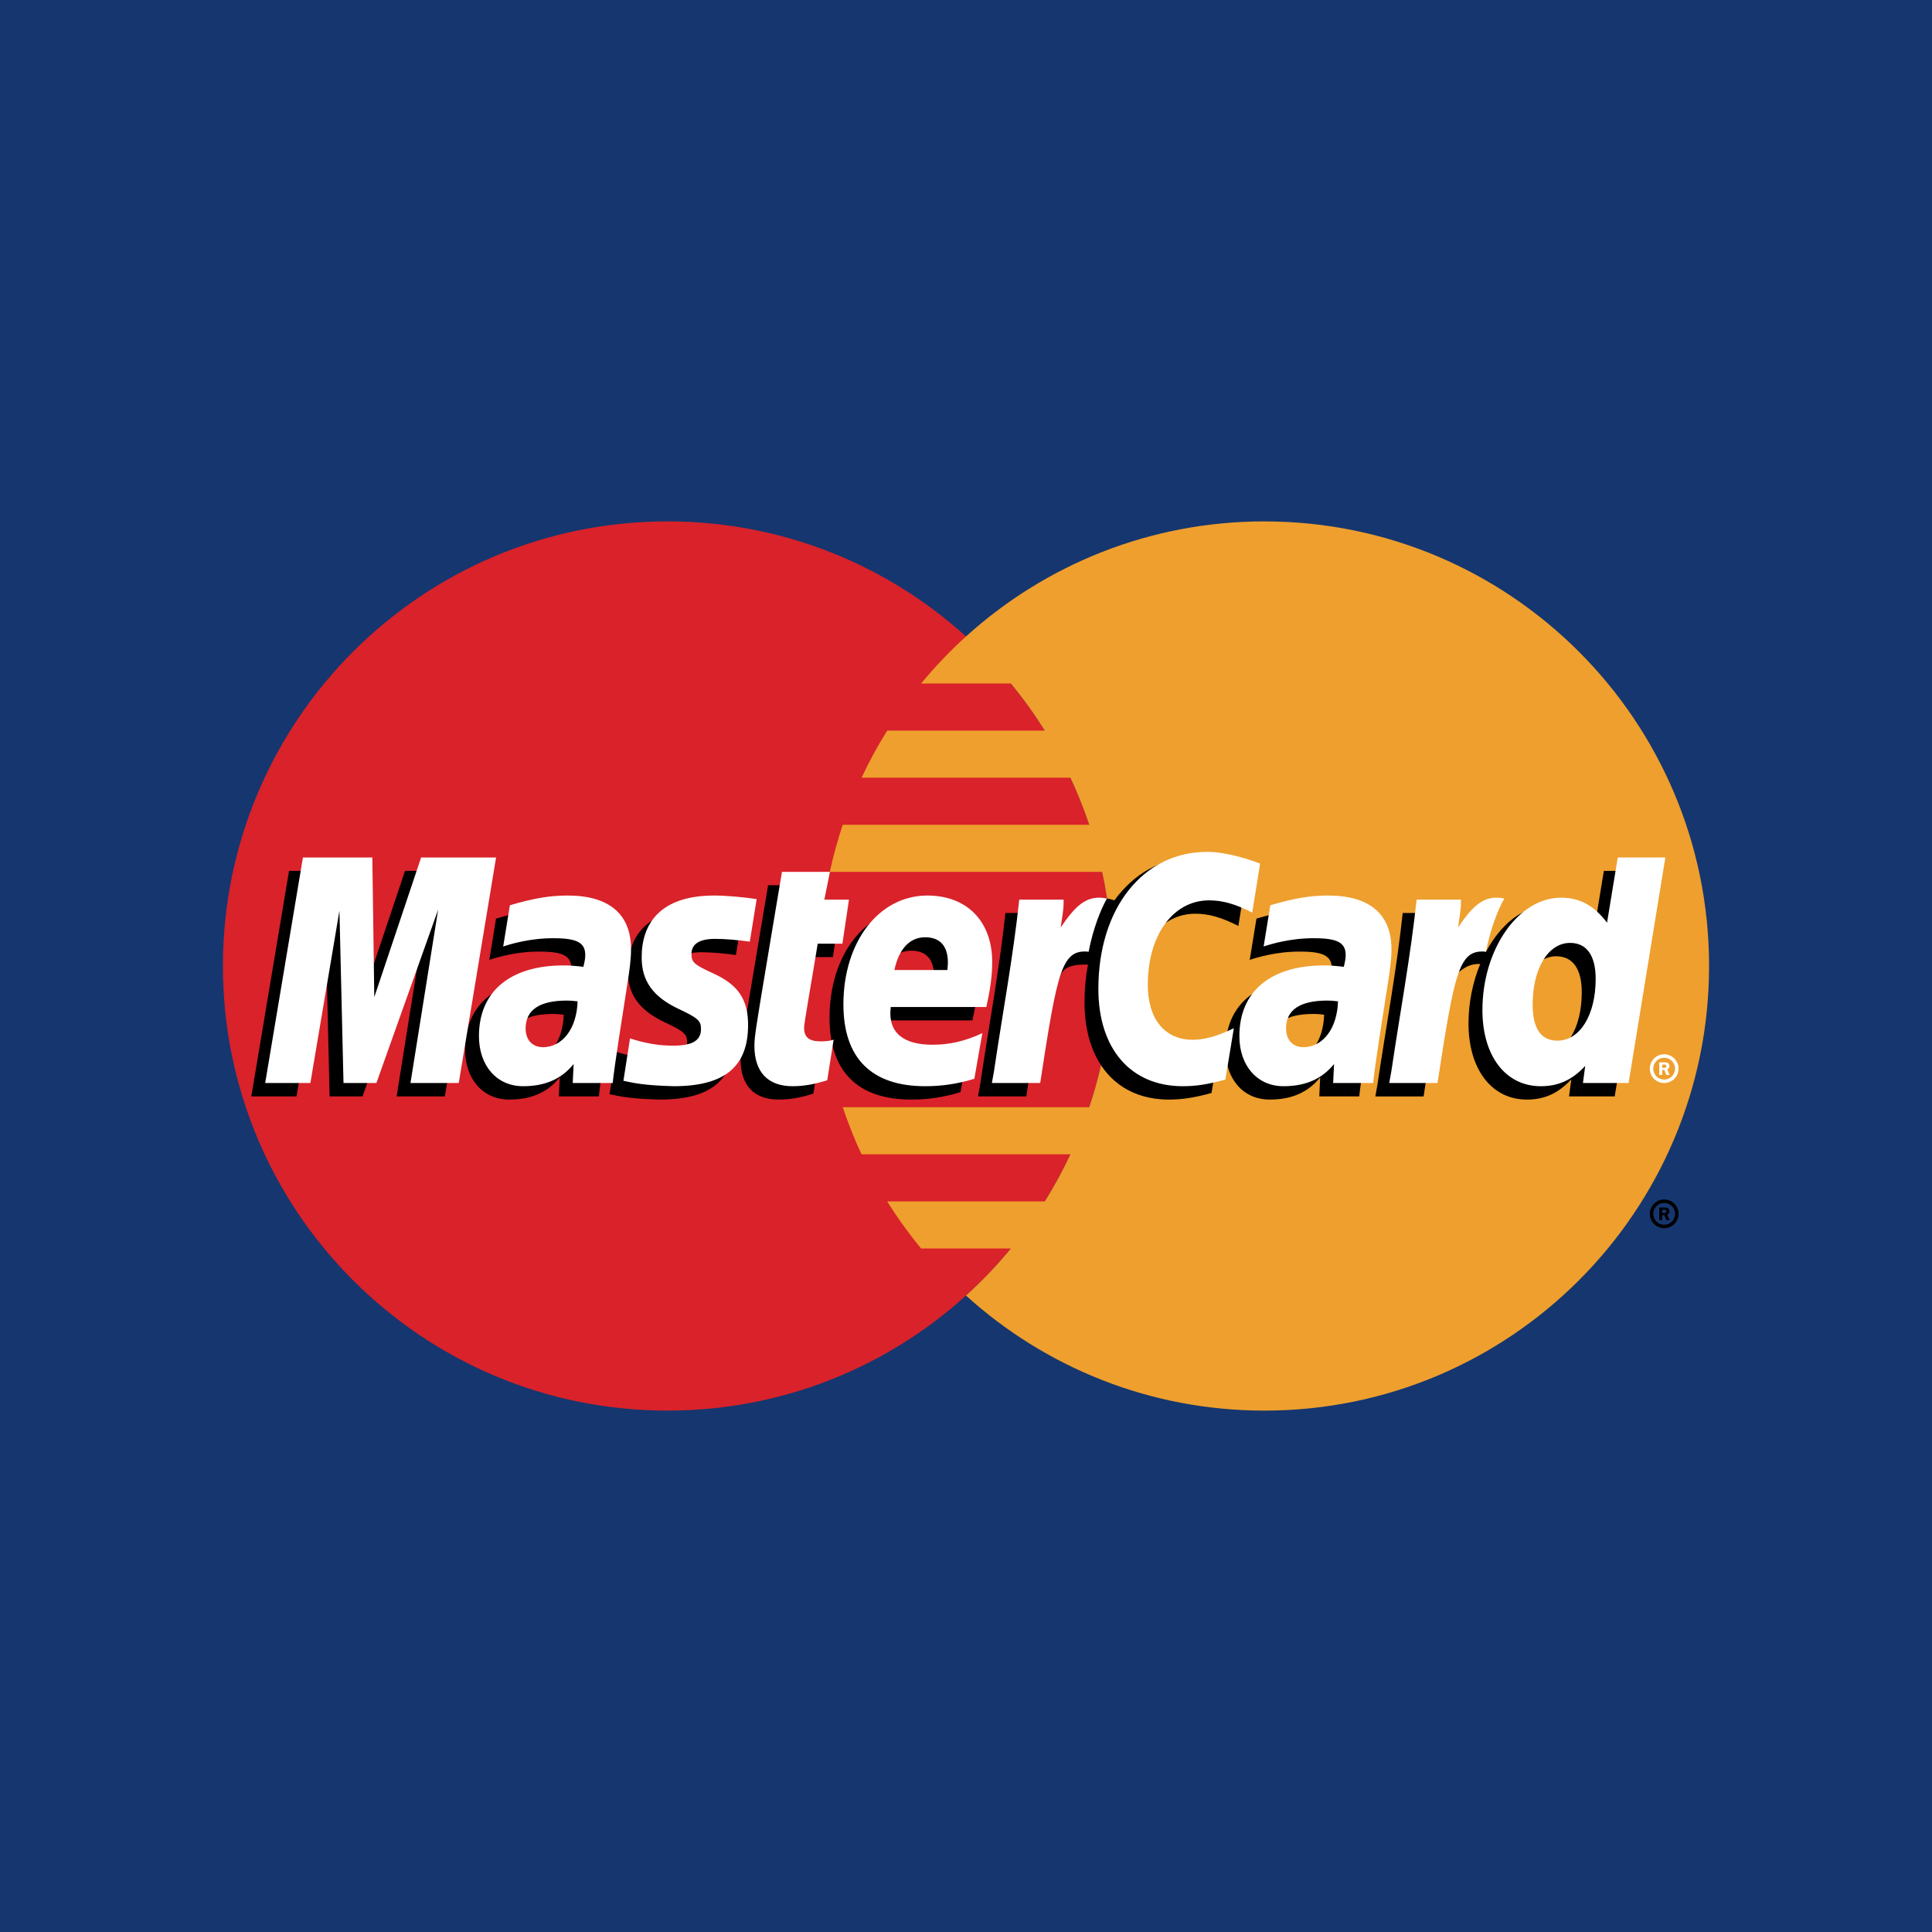 <?xml version="1.0" encoding="UTF-8" standalone="no"?>
<svg width="780" height="780" enable-background="new 0 0 780 500" version="1.1"
    viewBox="0 0 780 780" xml:space="preserve" id="svg6" sodipodi:docname="ic_card_mastercard.svg"
    inkscape:version="1.3.2 (091e20ef0f, 2023-11-25, custom)"
    xmlns:inkscape="http://www.inkscape.org/namespaces/inkscape"
    xmlns:sodipodi="http://sodipodi.sourceforge.net/DTD/sodipodi-0.dtd"
    xmlns="http://www.w3.org/2000/svg"><defs
     id="defs6" />
    <sodipodi:namedview id="namedview6" pagecolor="#ffffff" bordercolor="#666666"
        borderopacity="1.0" inkscape:showpageshadow="2" inkscape:pageopacity="0.0"
        inkscape:pagecheckerboard="0" inkscape:deskcolor="#d1d1d1" inkscape:zoom="0.5465"
        inkscape:cx="-120.76853" inkscape:cy="344.92223" inkscape:window-width="2560"
        inkscape:window-height="1305" inkscape:window-x="0" inkscape:window-y="0"
        inkscape:window-maximized="1" inkscape:current-layer="g6" />
    <g id="g6" transform="translate(0,140)"><rect
       width="780"
       height="780"
       fill="#16366f"
       id="rect1"
       x="0"
       y="-140" />
        <path
            d="m 449.01,250 c 0,99.143 -80.37,179.5 -179.51,179.5 C 170.36,429.5 90,349.139 90,250 90,150.867 170.362,70.5 269.5,70.5 c 99.137,0 179.51,80.37 179.51,179.5"
            fill="#d9222a" id="path1" />
        <path
            d="m 510.49,70.496 c -46.38,0 -88.643,17.596 -120.5,46.466 -6.49,5.889 -12.548,12.237 -18.125,18.996 h 36.266 c 4.966,6.037 9.536,12.388 13.685,19.013 h -63.635 c -3.827,6.121 -7.28,12.469 -10.341,19.008 h 84.312 c 2.893,6.185 5.431,12.53 7.6,19.004 H 340.24 c -2.091,6.235 -3.832,12.581 -5.217,19.009 h 109.94 c 2.689,12.49 4.044,25.231 4.041,38.008 0,19.934 -3.254,39.113 -9.254,57.02 h -99.512 c 2.164,6.479 4.7,12.825 7.595,19.01 h 84.317 c -3.064,6.54 -6.52,12.889 -10.347,19.013 h -63.625 c 4.154,6.629 8.73,12.979 13.685,18.996 h 36.258 c -5.57,6.772 -11.63,13.126 -18.13,19.012 31.86,28.867 74.118,46.454 120.5,46.454 99.138,-10e-4 179.51,-80.362 179.51,-179.5 0,-99.13 -80.37,-179.5 -179.51,-179.5"
            fill="#ee9f2d" id="path2" />
        <path
            d="m 666.08,350.06 c 0,-3.201 2.592,-5.801 5.796,-5.801 3.204,0 5.796,2.6 5.796,5.801 0,3.199 -2.592,5.799 -5.796,5.799 -3.202,-10e-4 -5.797,-2.598 -5.796,-5.799 z m 5.796,4.408 c 2.435,-0.001 4.407,-1.975 4.408,-4.408 0,-2.433 -1.972,-4.404 -4.404,-4.404 h -0.004 c -2.429,-0.004 -4.4,1.963 -4.404,4.392 v 0.013 c -0.003,2.432 1.967,4.406 4.399,4.408 10e-4,-10e-4 0.003,-10e-4 0.005,-10e-4 z m -0.783,-1.86 h -1.188 v -5.094 h 2.149 c 0.45,0 0.908,0 1.305,0.254 0.413,0.278 0.646,0.77 0.646,1.278 0,0.57 -0.337,1.104 -0.883,1.312 l 0.937,2.25 h -1.315 l -0.78,-2.016 h -0.87 v 2.016 z m 0,-2.89 h 0.658 c 0.246,0 0.504,0.02 0.725,-0.1 0.196,-0.125 0.296,-0.359 0.296,-0.584 0,-0.195 -0.12,-0.42 -0.288,-0.516 -0.207,-0.131 -0.536,-0.101 -0.758,-0.101 h -0.633 z m -443.5,-80.063 c -2.045,-0.237 -2.945,-0.301 -4.35,-0.301 -11.045,0 -16.637,3.789 -16.637,11.268 0,4.611 2.73,7.546 6.987,7.546 7.938,0 13.659,-7.56 14,-18.513 z m 14.171,32.996 h -16.146 l 0.371,-7.676 c -4.925,6.067 -11.496,8.95 -20.425,8.95 -10.562,0 -17.804,-8.25 -17.804,-20.229 0,-18.024 12.596,-28.54 34.217,-28.54 2.208,0 5.041,0.2 7.941,0.569 0.605,-2.441 0.763,-3.486 0.763,-4.8 0,-4.908 -3.396,-6.738 -12.5,-6.738 -9.533,-0.108 -17.396,2.271 -20.625,3.334 0.204,-1.23 2.7,-16.658 2.7,-16.658 9.712,-2.846 16.117,-3.917 23.325,-3.917 16.733,0 25.596,7.512 25.58,21.712 0.032,3.805 -0.597,8.5 -1.58,14.671 -1.692,10.731 -5.32,33.718 -5.817,39.322 z m -62.158,0 h -19.488 l 11.163,-69.997 -24.925,69.997 h -13.28 l -1.64,-69.597 -11.734,69.597 H 101.46 l 15.238,-91.054 h 28.02 l 1.7,50.966 17.092,-50.966 h 31.167 l -15.071,91.054 m 354.98,-32.996 c -2.037,-0.237 -2.942,-0.301 -4.342,-0.301 -11.041,0 -16.634,3.789 -16.634,11.268 0,4.611 2.726,7.546 6.983,7.546 7.939,0 13.664,-7.56 13.993,-18.513 z m 14.183,32.996 h -16.145 l 0.365,-7.676 c -4.925,6.067 -11.5,8.95 -20.42,8.95 -10.566,0 -17.8,-8.25 -17.8,-20.229 0,-18.024 12.587,-28.54 34.212,-28.54 2.208,0 5.037,0.2 7.934,0.569 0.604,-2.441 0.763,-3.486 0.763,-4.8 0,-4.908 -3.392,-6.738 -12.496,-6.738 -9.533,-0.108 -17.388,2.271 -20.63,3.334 0.205,-1.23 2.709,-16.658 2.709,-16.658 9.713,-2.846 16.113,-3.917 23.312,-3.917 16.741,0 25.604,7.512 25.588,21.712 0.032,3.805 -0.597,8.5 -1.58,14.671 -1.682,10.731 -5.32,33.718 -5.812,39.322 z m -220.39,-1.125 c -5.334,1.68 -9.492,2.399 -14,2.399 -9.963,0 -15.4,-5.725 -15.4,-16.267 -0.142,-3.27 1.433,-11.879 2.67,-19.737 1.125,-6.917 8.45,-50.53 8.45,-50.53 h 19.371 l -2.262,11.209 h 11.7 l -2.643,17.796 h -11.742 c -2.25,14.083 -5.454,31.625 -5.491,33.95 0,3.817 2.037,5.483 6.67,5.483 2.221,0 3.941,-0.226 5.255,-0.7 l -2.578,16.397 m 59.391,-0.6 c -6.654,2.033 -13.075,3.017 -19.879,3 -21.683,-0.021 -32.987,-11.346 -32.987,-33.032 0,-25.313 14.38,-43.947 33.9,-43.947 15.97,0 26.17,10.433 26.17,26.796 0,5.429 -0.7,10.729 -2.387,18.212 h -38.575 c -1.304,10.742 5.57,15.217 16.837,15.217 6.935,0 13.188,-1.43 20.142,-4.663 z m -10.887,-43.9 c 0.107,-1.543 2.054,-13.217 -9.013,-13.217 -6.171,0 -10.583,4.704 -12.38,13.217 z m -123.42,-5.017 c 0,9.367 4.541,15.825 14.841,20.676 7.892,3.709 9.113,4.809 9.113,8.17 0,4.617 -3.48,6.7 -11.192,6.7 -5.812,0 -11.22,-0.907 -17.458,-2.92 0,0 -2.563,16.32 -2.68,17.101 4.43,0.966 8.38,1.861 20.28,2.19 20.562,0 30.058,-7.829 30.058,-24.75 0,-10.175 -3.975,-16.146 -13.737,-20.633 -8.171,-3.75 -9.109,-4.588 -9.109,-8.046 0,-4.004 3.238,-6.046 9.538,-6.046 3.825,0 9.05,0.408 14,1.113 l 2.775,-17.175 c -5.046,-0.8 -12.696,-1.442 -17.15,-1.442 -21.8,0 -29.346,11.387 -29.279,25.062 m 229.09,-23.116 c 5.413,0 10.459,1.42 17.413,4.92 l 3.187,-19.762 c -2.854,-1.12 -12.904,-7.7 -21.416,-7.7 -13.042,0 -24.066,6.47 -31.82,17.15 -11.31,-3.746 -15.959,3.825 -21.659,11.367 l -5.062,1.179 c 0.383,-2.483 0.73,-4.95 0.613,-7.446 h -17.896 c -2.445,22.917 -6.779,46.13 -10.171,69.075 l -0.884,4.976 h 19.496 c 3.254,-21.143 5.038,-34.681 6.121,-43.842 l 7.342,-4.084 c 1.096,-4.08 4.529,-5.458 11.416,-5.292 -0.926,5.008 -1.389,10.09 -1.383,15.184 0,24.225 13.071,39.308 34.05,39.308 5.404,0 10.042,-0.712 17.221,-2.657 l 3.431,-20.76 c -6.46,3.18 -11.761,4.676 -16.561,4.676 -11.328,0 -18.183,-8.362 -18.183,-22.184 -10e-4,-20.05 10.195,-34.108 24.745,-34.108"
            id="path3" />
        <path
            d="m 185.21,297.24 h -19.491 l 11.17,-69.988 -24.925,69.988 h -13.282 l -1.642,-69.588 -11.733,69.588 h -18.243 l 15.238,-91.042 h 28.02 l 0.788,56.362 18.904,-56.362 h 30.267 L 185.21,297.24"
            fill="#ffffff" id="path4" />
        <path
            d="m 647.52,211.6 -4.319,26.308 c -5.33,-7.012 -11.054,-12.087 -18.612,-12.087 -9.834,0 -18.784,7.454 -24.642,18.425 -8.158,-1.692 -16.597,-4.563 -16.597,-4.563 l -0.004,0.067 c 0.658,-6.133 0.92,-9.875 0.862,-11.146 h -17.9 c -2.437,22.917 -6.77,46.13 -10.157,69.075 l -0.893,4.976 h 19.492 c 2.633,-17.097 4.65,-31.293 6.133,-42.551 6.659,-6.017 9.992,-11.267 16.721,-10.917 -2.979,7.206 -4.725,15.504 -4.725,24.017 0,18.513 9.367,30.725 23.534,30.725 7.141,0 12.62,-2.462 17.966,-8.17 l -0.912,6.884 H 651.9 L 666.742,211.6 Z m -24.37,73.942 c -6.634,0 -9.983,-4.909 -9.983,-14.597 0,-14.553 6.271,-24.875 15.112,-24.875 6.695,0 10.32,5.104 10.32,14.508 10e-4,14.681 -6.369,24.964 -15.449,24.964 z"
            id="path5" />
        <path
            d="m 233.19,264.26 c -2.042,-0.236 -2.946,-0.3 -4.346,-0.3 -11.046,0 -16.634,3.788 -16.634,11.267 0,4.604 2.73,7.547 6.98,7.547 7.945,-10e-4 13.666,-7.559 14,-18.514 z m 14.179,32.984 h -16.146 l 0.367,-7.663 c -4.921,6.054 -11.5,8.95 -20.421,8.95 -10.567,0 -17.804,-8.25 -17.804,-20.229 0,-18.032 12.591,-28.542 34.216,-28.542 2.209,0 5.042,0.2 7.938,0.571 0.604,-2.442 0.762,-3.487 0.762,-4.808 0,-4.908 -3.391,-6.73 -12.496,-6.73 -9.537,-0.108 -17.395,2.272 -20.629,3.322 0.204,-1.226 2.7,-16.638 2.7,-16.638 9.709,-2.858 16.121,-3.93 23.321,-3.93 16.738,0 25.604,7.518 25.588,21.705 0.029,3.82 -0.605,8.512 -1.584,14.675 -1.687,10.725 -5.32,33.725 -5.812,39.317 z m 261.38,-88.592 -3.192,19.767 c -6.95,-3.496 -12,-4.921 -17.407,-4.921 -14.551,0 -24.75,14.058 -24.75,34.107 0,13.821 6.857,22.181 18.183,22.181 4.8,0 10.096,-1.492 16.554,-4.677 l -3.42,20.75 c -7.184,1.959 -11.816,2.672 -17.226,2.672 -20.976,0 -34.05,-15.084 -34.05,-39.309 0,-32.55 18.059,-55.3 43.888,-55.3 8.507,0.001 18.562,3.609 21.42,4.73 m 31.442,55.608 c -2.041,-0.236 -2.941,-0.3 -4.346,-0.3 -11.042,0 -16.634,3.788 -16.634,11.267 0,4.604 2.729,7.547 6.984,7.547 7.937,-10e-4 13.662,-7.559 13.996,-18.514 z m 14.179,32.984 h -16.15 l 0.37,-7.663 c -4.924,6.054 -11.5,8.95 -20.42,8.95 -10.563,0 -17.804,-8.25 -17.804,-20.229 0,-18.032 12.595,-28.542 34.212,-28.542 2.213,0 5.042,0.2 7.941,0.571 0.601,-2.442 0.763,-3.487 0.763,-4.808 0,-4.908 -3.392,-6.73 -12.496,-6.73 -9.533,-0.108 -17.396,2.272 -20.629,3.322 0.204,-1.226 2.704,-16.638 2.704,-16.638 9.709,-2.858 16.116,-3.93 23.316,-3.93 16.742,0 25.604,7.518 25.583,21.705 0.034,3.82 -0.595,8.512 -1.579,14.675 -1.682,10.725 -5.324,33.725 -5.811,39.317 z m -220.39,-1.122 c -5.338,1.68 -9.496,2.409 -14,2.409 -9.963,0 -15.4,-5.726 -15.4,-16.266 -0.138,-3.281 1.437,-11.881 2.675,-19.738 1.12,-6.926 8.446,-50.533 8.446,-50.533 h 19.367 l -2.259,11.212 h 9.942 l -2.646,17.788 h -9.975 c -2.25,14.091 -5.463,31.619 -5.496,33.949 0,3.83 2.042,5.483 6.671,5.483 2.22,0 3.938,-0.217 5.254,-0.692 l -2.579,16.388 m 59.392,-0.591 c -6.65,2.033 -13.08,3.013 -19.88,3 -21.684,-0.021 -32.987,-11.346 -32.987,-33.033 0,-25.321 14.38,-43.95 33.9,-43.95 15.97,0 26.17,10.429 26.17,26.8 0,5.433 -0.7,10.733 -2.382,18.212 h -38.575 c -1.306,10.741 5.569,15.221 16.837,15.221 6.93,0 13.188,-1.434 20.137,-4.676 z M 382.48,251.619 c 0.117,-1.538 2.059,-13.217 -9.013,-13.217 -6.166,0 -10.579,4.717 -12.375,13.217 z m -123.42,-5.004 c 0,9.365 4.542,15.816 14.842,20.675 7.891,3.708 9.112,4.812 9.112,8.17 0,4.617 -3.483,6.7 -11.187,6.7 -5.817,0 -11.225,-0.908 -17.467,-2.92 0,0 -2.554,16.32 -2.67,17.1 4.42,0.967 8.374,1.85 20.274,2.191 20.567,0 30.059,-7.829 30.059,-24.746 0,-10.18 -3.971,-16.15 -13.738,-20.637 -8.167,-3.758 -9.112,-4.583 -9.112,-8.046 0,-4 3.245,-6.058 9.541,-6.058 3.821,0 9.046,0.42 14.004,1.125 l 2.771,-17.18 c -5.041,-0.8 -12.691,-1.441 -17.146,-1.441 -21.804,0 -29.345,11.379 -29.283,25.067 m 398.45,50.629 h -18.437 l 0.917,-6.893 c -5.347,5.717 -10.825,8.18 -17.967,8.18 -14.168,0 -23.53,-12.213 -23.53,-30.725 0,-24.63 14.521,-45.393 31.709,-45.393 7.558,0 13.28,3.088 18.604,10.096 l 4.325,-26.308 h 19.221 z m -28.745,-17.109 c 9.075,0 15.45,-10.283 15.45,-24.953 0,-9.405 -3.63,-14.509 -10.325,-14.509 -8.838,0 -15.116,10.317 -15.116,24.875 -10e-4,9.686 3.357,14.587 9.991,14.587 z m -56.843,-56.929 c -2.439,22.917 -6.773,46.13 -10.162,69.063 l -0.891,4.975 h 19.491 c 6.971,-45.275 8.658,-54.117 19.588,-53.009 1.742,-9.266 4.982,-17.383 7.399,-21.479 -8.163,-1.7 -12.721,2.913 -18.688,11.675 0.471,-3.787 1.334,-7.466 1.163,-11.225 h -17.9 m -160.42,0 c -2.446,22.917 -6.78,46.13 -10.167,69.063 l -0.887,4.975 h 19.5 c 6.962,-45.275 8.646,-54.117 19.569,-53.009 1.75,-9.266 4.992,-17.383 7.4,-21.479 -8.154,-1.7 -12.716,2.913 -18.678,11.675 0.47,-3.787 1.325,-7.466 1.162,-11.225 h -17.899 m 254.57,68.242 c 0,-3.214 2.596,-5.8 5.796,-5.8 3.197,-0.003 5.792,2.587 5.795,5.785 v 0.015 c -10e-4,3.2 -2.595,5.794 -5.795,5.796 -3.2,-0.002 -5.794,-2.596 -5.796,-5.796 z m 5.796,4.404 c 2.432,0.001 4.403,-1.97 4.403,-4.401 v -0.002 c 0.003,-2.433 -1.968,-4.406 -4.399,-4.408 h -0.004 c -2.435,10e-4 -4.408,1.974 -4.409,4.408 0.003,2.432 1.976,4.403 4.409,4.403 z m -0.784,-1.87 h -1.188 v -5.084 h 2.154 c 0.446,0 0.908,0.008 1.296,0.254 0.416,0.283 0.654,0.767 0.654,1.274 0,0.575 -0.338,1.113 -0.888,1.317 l 0.941,2.236 h -1.319 l -0.78,-2.008 h -0.87 v 2.008 z m 0,-2.88 h 0.654 c 0.245,0 0.513,0.018 0.729,-0.1 0.195,-0.125 0.295,-0.361 0.295,-0.587 -0.009,-0.21 -0.115,-0.404 -0.287,-0.524 -0.204,-0.117 -0.542,-0.085 -0.763,-0.085 h -0.629 v 1.296 z"
            fill="#ffffff" id="path6" /></g></svg>
